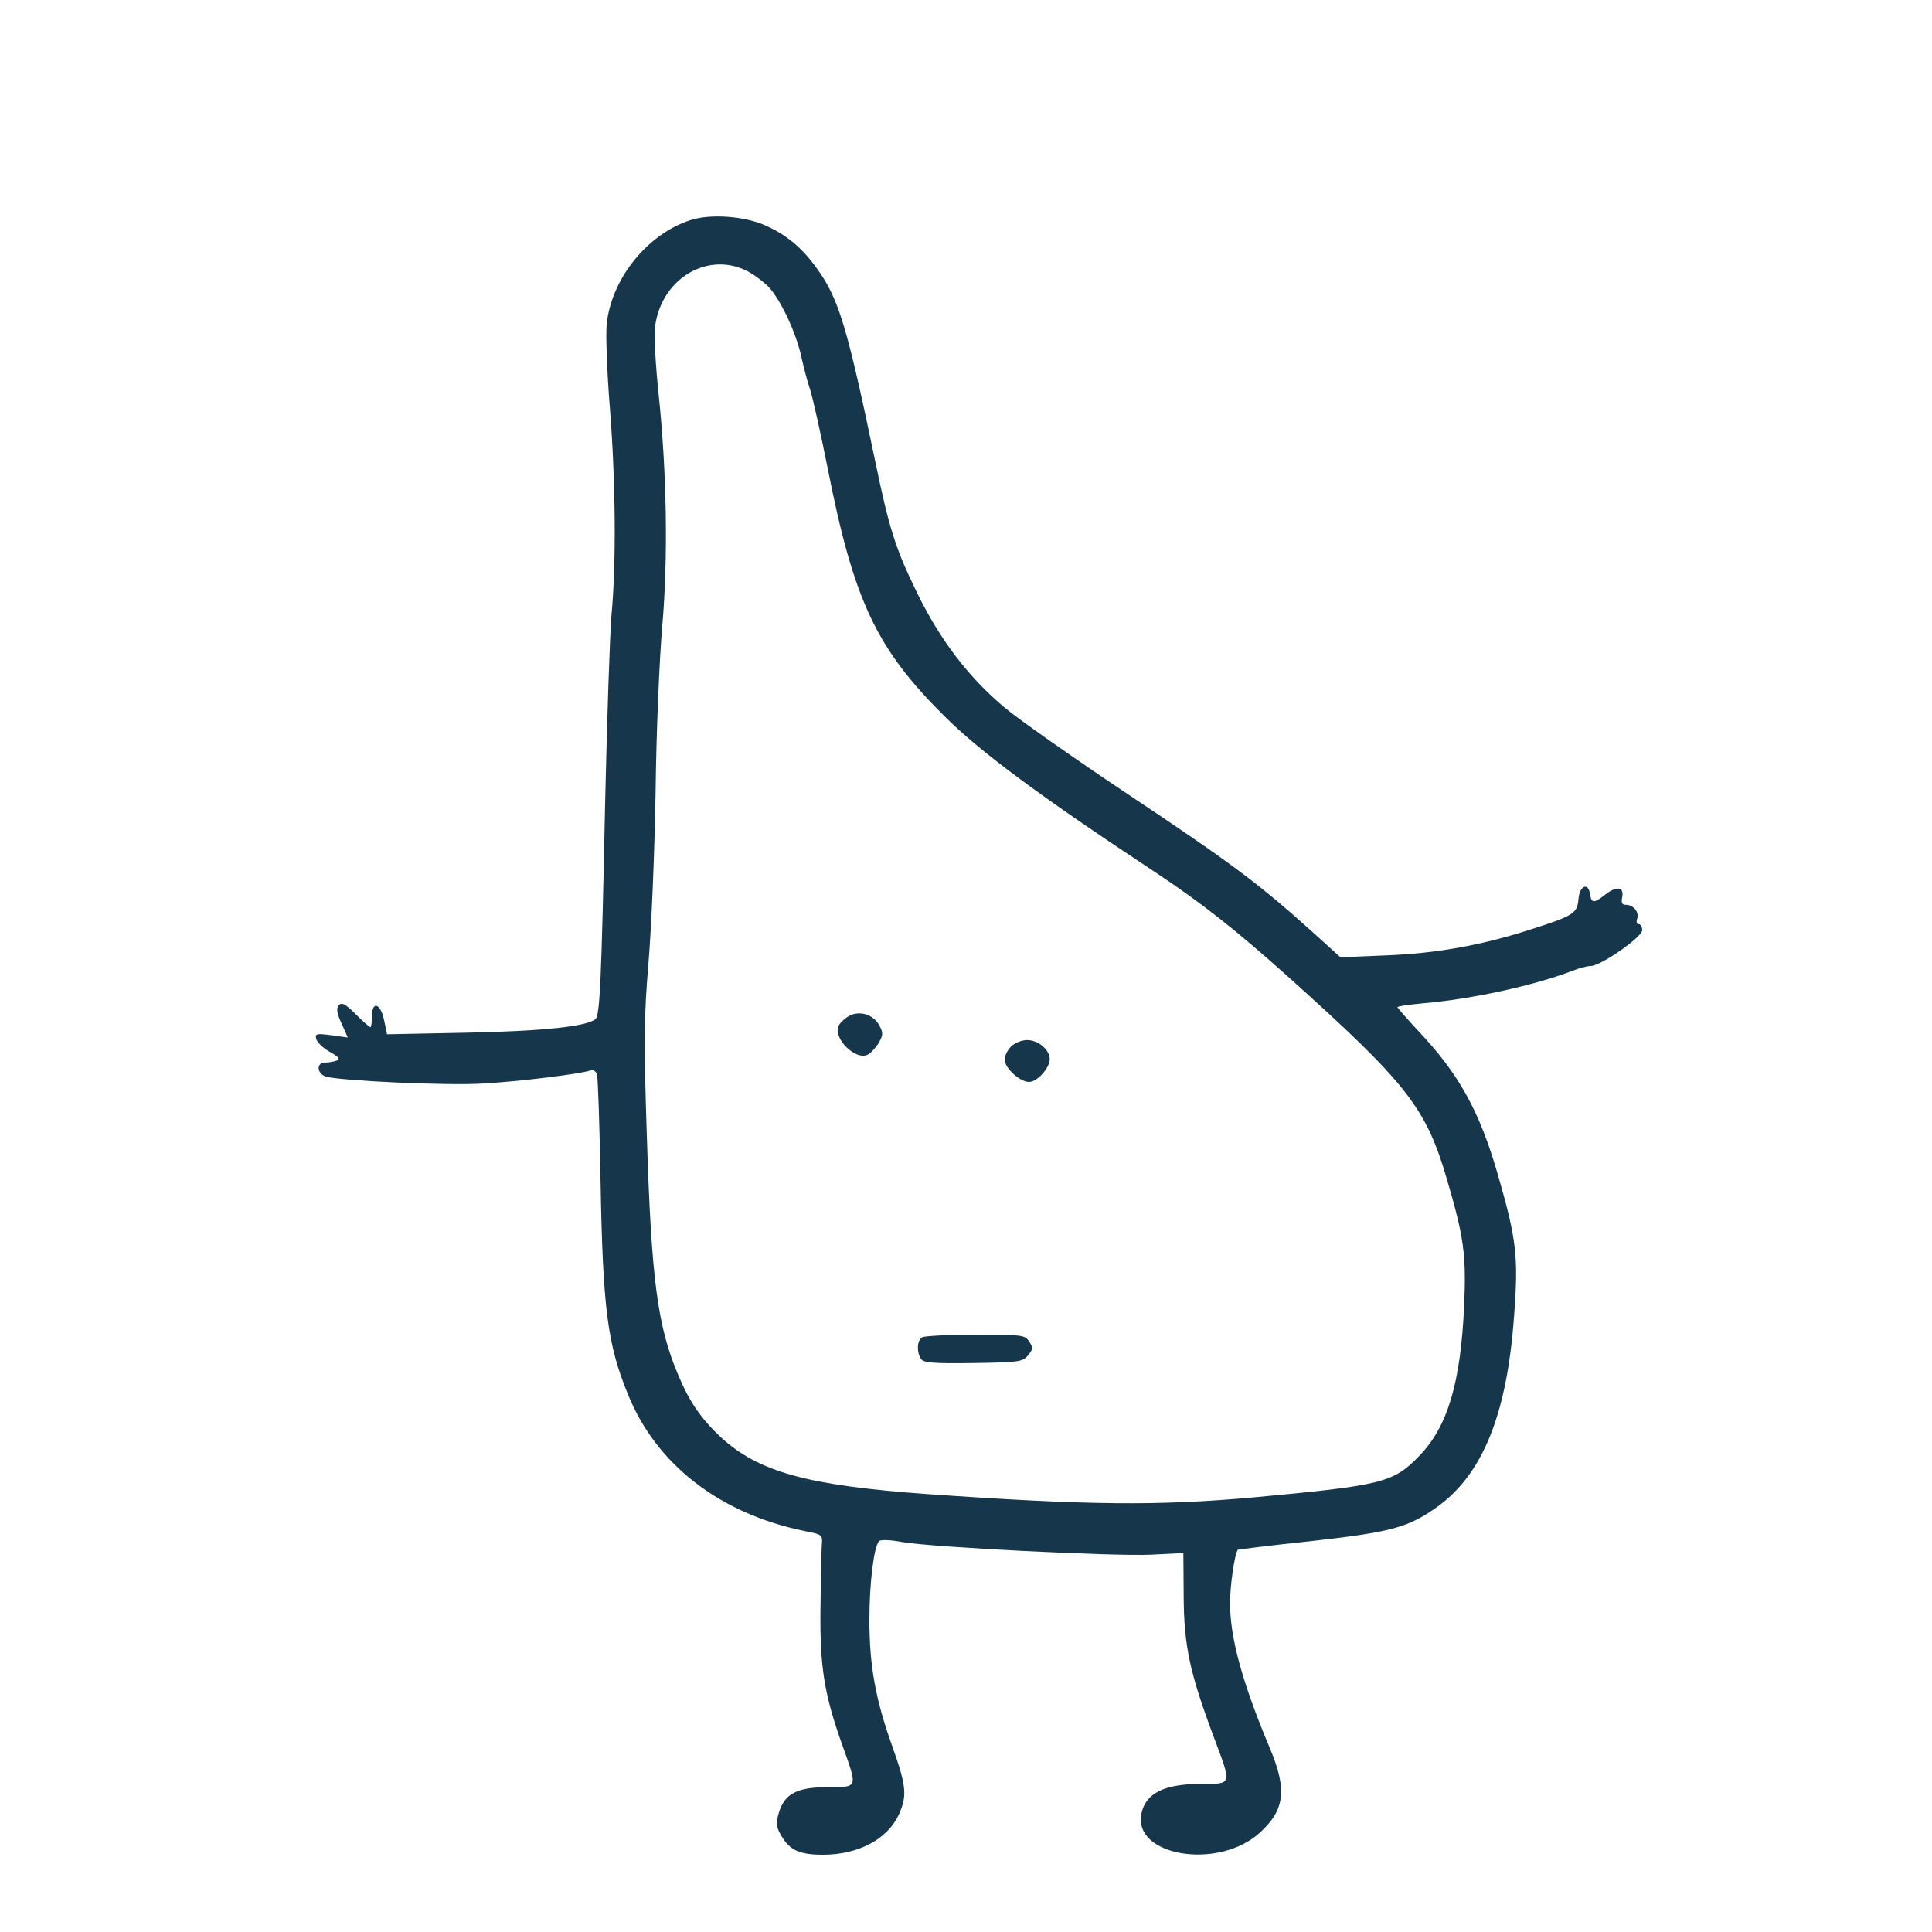 <?xml version="1.0" standalone="no"?>
<!DOCTYPE svg PUBLIC "-//W3C//DTD SVG 20010904//EN"
 "http://www.w3.org/TR/2001/REC-SVG-20010904/DTD/svg10.dtd">
<svg version="1.0" xmlns="http://www.w3.org/2000/svg"
 width="600pt" height="600pt" viewBox="0 0 600 600"
 preserveAspectRatio="xMidYMid meet">
<g transform="translate(0,600) scale(0.1,-0.1)"
fill="#16364b" stroke="none">
<path d="M2143 5316 c-134 -44 -245 -183 -259 -324 -3 -31 1 -148 10 -259 18
-227 20 -486 5 -643 -5 -58 -14 -325 -20 -595 -11 -537 -16 -645 -29 -659 -23
-23 -157 -38 -397 -43 l-251 -5 -9 43 c-11 54 -38 62 -38 12 0 -18 -2 -33 -5
-33 -2 0 -23 18 -45 40 -33 33 -44 38 -53 28 -8 -10 -6 -25 9 -57 l19 -43 -51
7 c-46 6 -51 5 -47 -11 2 -10 20 -28 41 -40 30 -17 35 -23 22 -28 -9 -3 -25
-6 -36 -6 -28 0 -25 -36 5 -44 53 -13 378 -28 486 -21 110 6 306 30 335 41 7
3 16 -3 19 -13 3 -10 8 -157 11 -328 7 -397 21 -509 85 -665 88 -218 285 -371
550 -425 55 -11 55 -11 52 -46 -1 -18 -3 -106 -4 -194 -2 -181 11 -265 68
-425 48 -134 49 -130 -43 -130 -97 0 -136 -20 -154 -79 -10 -34 -9 -44 8 -73
26 -44 56 -58 129 -58 109 0 200 48 235 124 27 59 24 89 -20 213 -52 145 -71
250 -71 392 0 116 14 228 30 245 5 5 36 4 72 -3 91 -16 661 -45 776 -39 l97 5
1 -136 c1 -153 19 -237 94 -437 56 -149 57 -144 -39 -144 -114 0 -172 -28
-186 -91 -29 -133 238 -178 367 -61 78 71 86 133 32 262 -86 204 -124 344
-124 451 0 55 14 152 24 166 1 1 104 14 228 27 249 28 301 42 391 106 142 102
217 288 239 592 14 185 8 238 -50 439 -57 198 -121 314 -248 448 -35 38 -64
71 -64 73 0 3 35 8 78 12 154 13 348 56 465 101 20 8 46 15 57 15 31 0 160 90
160 111 0 11 -5 19 -11 19 -6 0 -8 7 -5 16 8 20 -11 44 -34 44 -13 0 -16 6
-12 25 6 32 -19 34 -55 5 -33 -26 -41 -25 -45 3 -5 38 -33 27 -36 -16 -4 -44
-15 -51 -153 -95 -150 -48 -289 -73 -445 -79 l-141 -6 -94 85 c-163 146 -246
208 -564 420 -171 114 -346 237 -388 273 -111 94 -197 208 -267 350 -70 143
-88 200 -135 427 -80 384 -108 480 -166 567 -50 74 -98 117 -168 149 -66 31
-175 39 -238 18z m172 -155 c22 -10 54 -34 72 -52 38 -41 86 -143 102 -219 7
-30 18 -74 26 -97 8 -23 33 -135 56 -250 81 -410 151 -558 363 -768 110 -110
298 -249 651 -482 148 -98 253 -181 415 -326 370 -332 429 -407 494 -631 52
-177 60 -232 53 -392 -11 -239 -51 -375 -140 -466 -80 -83 -115 -91 -511 -128
-301 -27 -516 -25 -1016 10 -375 27 -525 69 -643 178 -60 57 -95 107 -130 190
-65 152 -84 298 -98 738 -10 305 -9 375 5 545 9 106 19 345 22 529 2 184 12
418 21 519 18 212 14 473 -12 721 -9 85 -14 176 -11 202 16 147 157 237 281
179z"/>
<path d="M2639 2846 c-12 -6 -27 -19 -33 -29 -24 -38 53 -115 91 -91 10 6 25
23 33 37 13 24 13 30 0 54 -18 32 -59 45 -91 29z"/>
<path d="M3140 2750 c-11 -11 -20 -29 -20 -40 0 -27 47 -70 76 -70 25 0 64 43
64 71 0 29 -36 59 -70 59 -17 0 -39 -9 -50 -20z"/>
<path d="M2864 1847 c-16 -9 -18 -45 -4 -67 8 -12 36 -15 162 -13 144 2 154 4
171 24 15 19 16 24 3 43 -13 20 -22 21 -165 21 -84 0 -159 -4 -167 -8z"/>
</g>
</svg>
